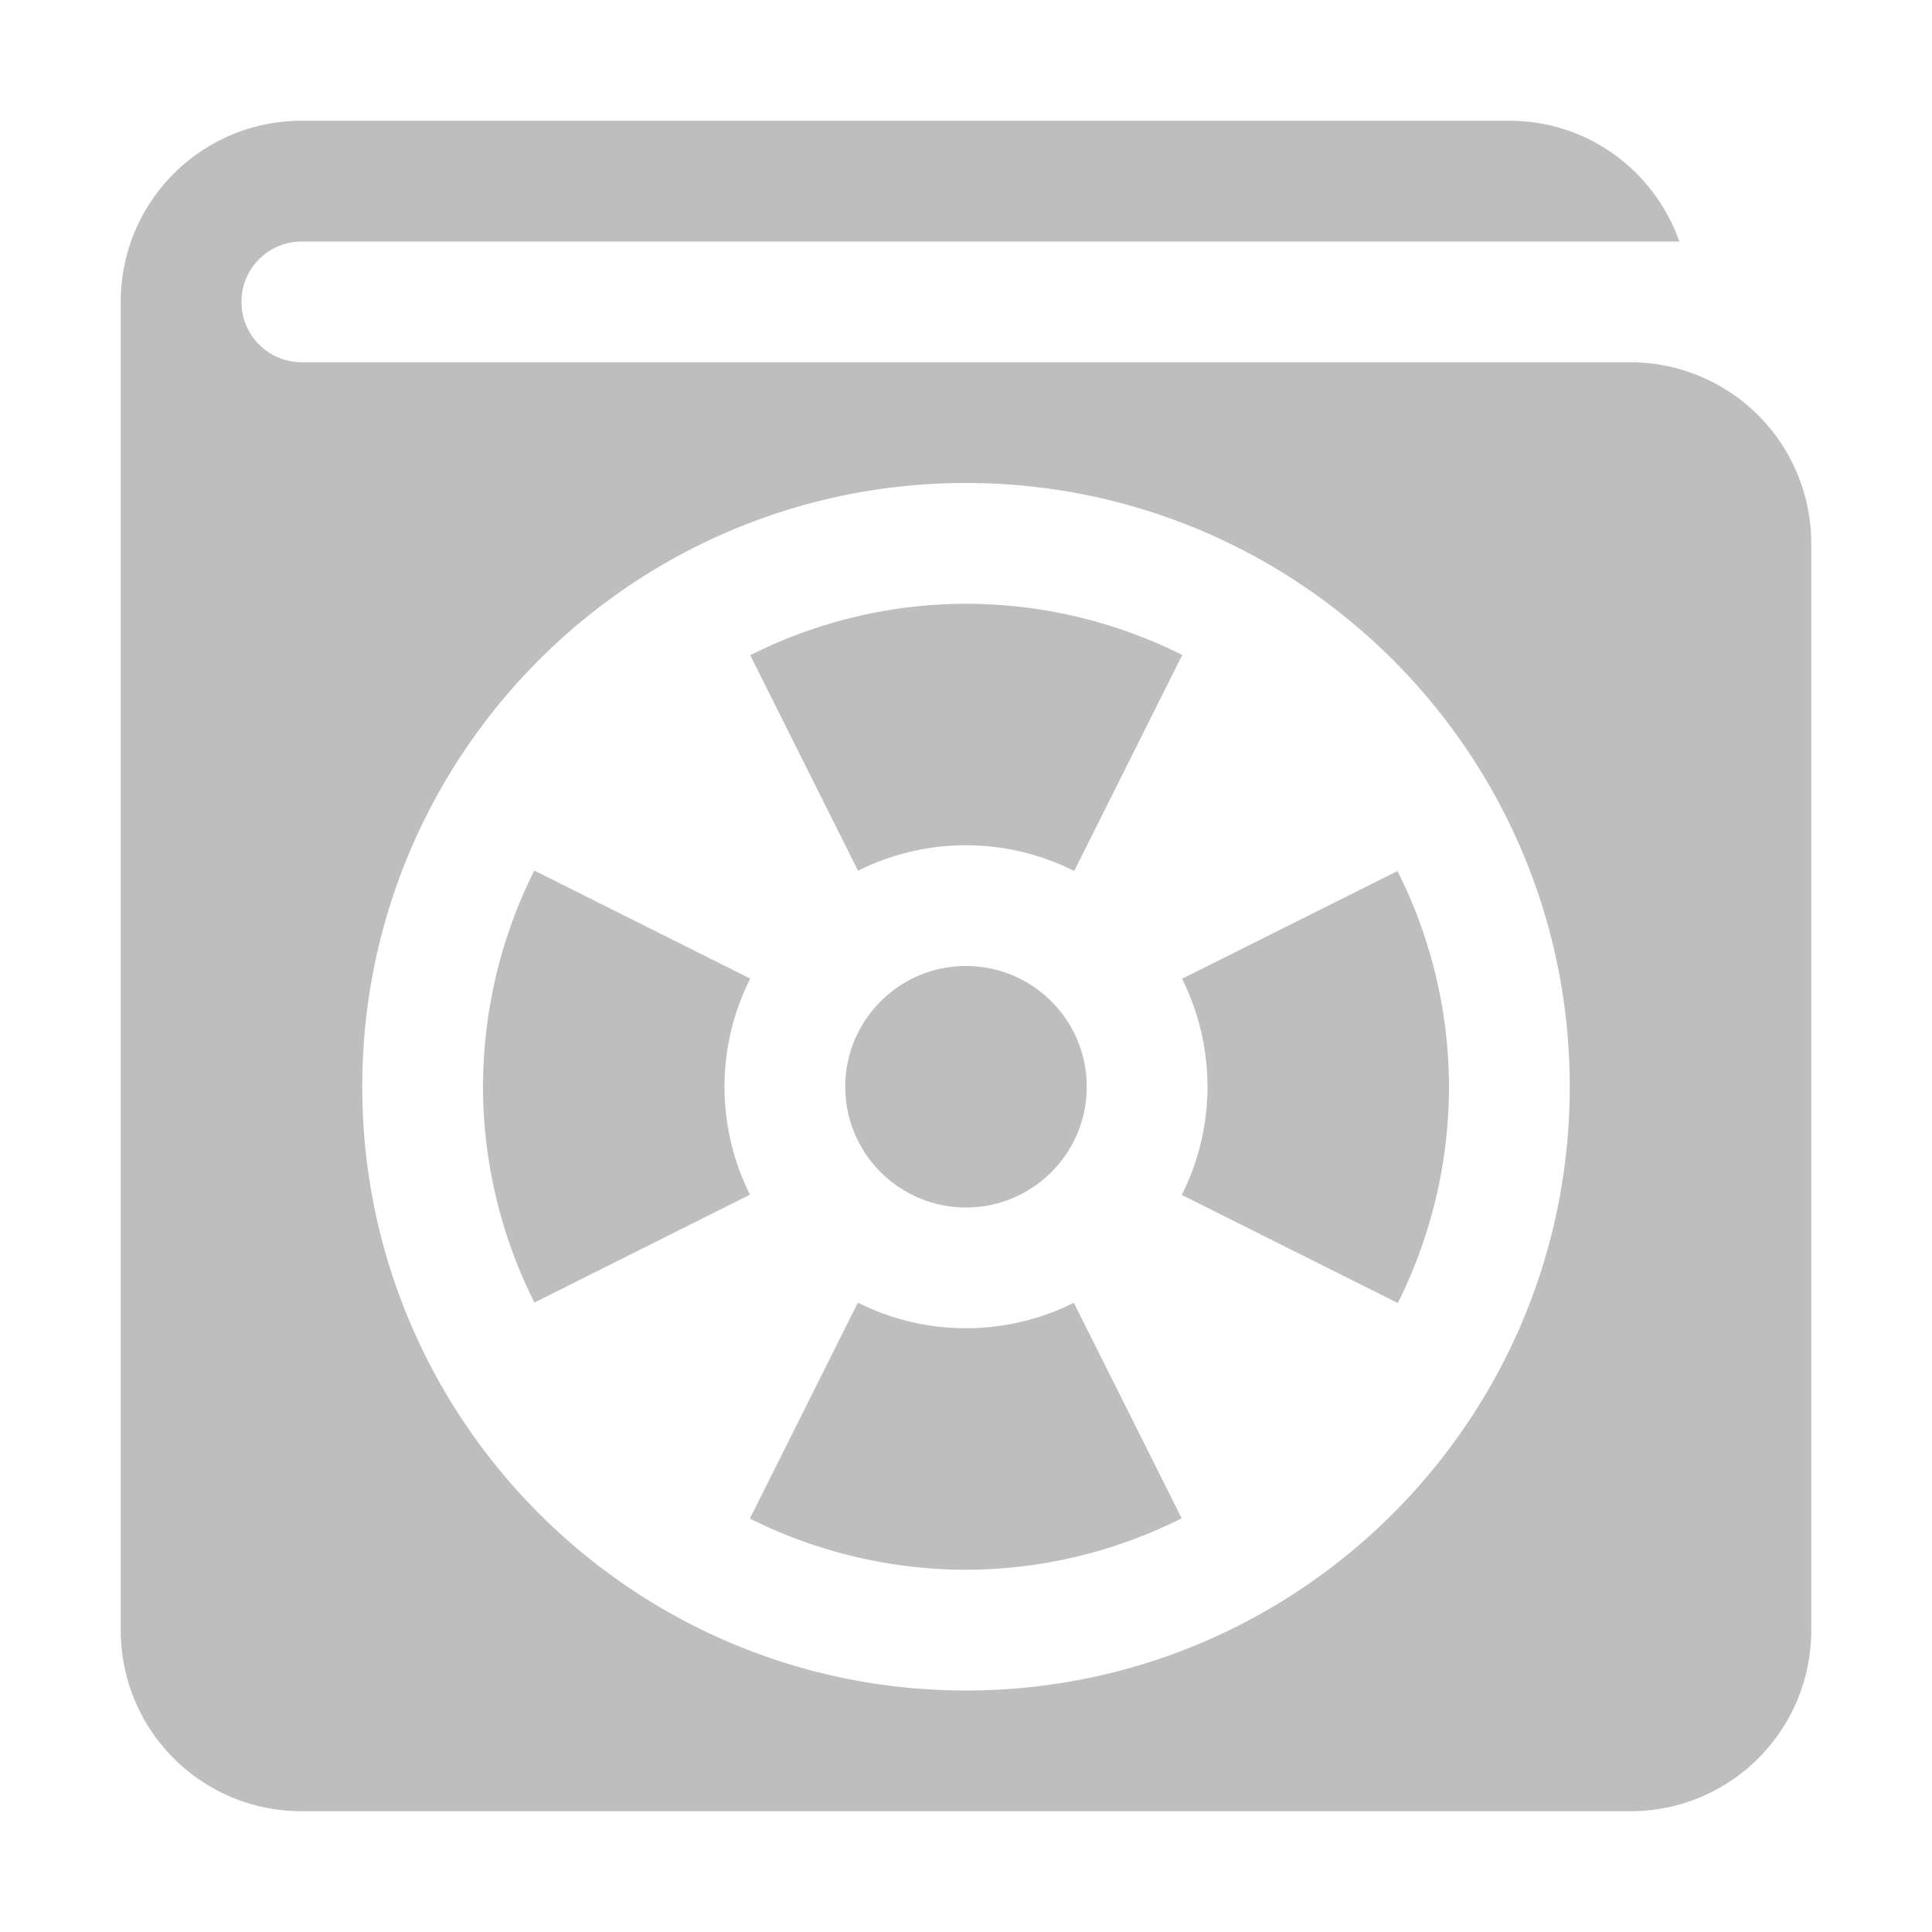 <?xml version="1.0" encoding="UTF-8"?>
<svg width="16" height="16" version="1.1" xmlns="http://www.w3.org/2000/svg">
 <path d="m2.5 1c-0.831 0-1.5 0.669-1.5 1.5v11c0 0.831 0.669 1.5 1.5 1.5h11c0.831 0 1.5-0.669 1.5-1.5v-9a1.5 1.5 0 0 0-1.5-1.5h-11c-0.277 0-0.5-0.223-0.5-0.5s0.223-0.5 0.5-0.5h11.408c-0.206-0.582-0.754-1-1.408-1h-10zm5.5 3c2.761 0 5 2.239 5 5s-2.239 5-5 5-5-2.239-5-5 2.239-5 5-5zm0 1c-0.621 0.001-1.232 0.147-1.787 0.426l0.893 1.785c0.278-0.139 0.584-0.211 0.895-0.211 0.311 5.255e-4 0.617 0.073 0.895 0.213l0.895-1.789c-0.555-0.278-1.168-0.423-1.789-0.424zm-3.576 2.211c-0.278 0.555-0.423 1.168-0.424 1.789 0.001 0.621 0.147 1.232 0.426 1.787l1.785-0.893c-0.139-0.278-0.211-0.584-0.211-0.895 5.255e-4 -0.311 0.073-0.617 0.213-0.895l-1.789-0.895zm7.15 0.002-1.785 0.893c0.139 0.278 0.211 0.584 0.211 0.895-5.255e-4 0.311-0.073 0.617-0.213 0.895l1.789 0.895c0.278-0.555 0.423-1.168 0.424-1.789-0.001-0.621-0.147-1.232-0.426-1.787zm-3.574 0.787c-0.552 0-1 0.448-1 1s0.448 1 1 1 1-0.448 1-1-0.448-1-1-1zm-0.895 2.787-0.895 1.789c0.555 0.278 1.168 0.423 1.789 0.424 0.621-0.001 1.232-0.147 1.787-0.426l-0.893-1.785c-0.278 0.139-0.584 0.211-0.895 0.211-0.311-5.26e-4 -0.617-0.073-0.895-0.213z" fill="#bebebe"/>
</svg>
